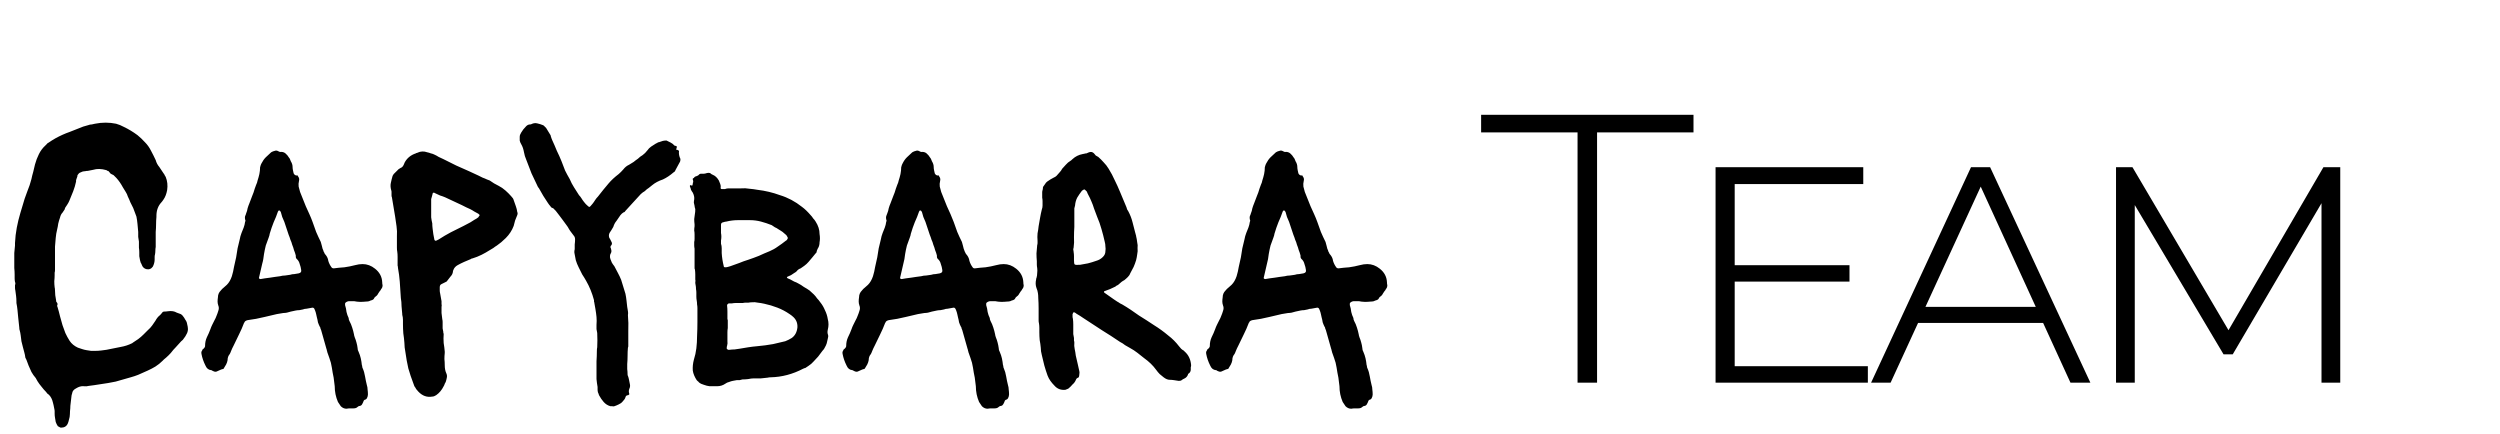 <svg width="98" height="17" viewBox="0 0 98 17" fill="none" xmlns="http://www.w3.org/2000/svg">
<path d="M2.394 16.764C2.366 16.764 2.343 16.755 2.324 16.736C2.305 16.727 2.287 16.717 2.268 16.708C2.231 16.652 2.203 16.596 2.184 16.54C2.175 16.484 2.165 16.428 2.156 16.372C2.147 16.325 2.142 16.274 2.142 16.218C2.142 16.19 2.142 16.157 2.142 16.12C2.142 16.092 2.137 16.059 2.128 16.022C2.119 15.975 2.109 15.929 2.1 15.882C2.091 15.845 2.081 15.807 2.072 15.77C2.044 15.649 1.993 15.551 1.918 15.476C1.871 15.448 1.834 15.411 1.806 15.364C1.741 15.299 1.68 15.229 1.624 15.154C1.568 15.089 1.517 15.019 1.47 14.944L1.4 14.818C1.335 14.743 1.279 14.664 1.232 14.58C1.195 14.496 1.157 14.412 1.12 14.328L1.036 14.104L0.994 14.02C0.985 13.945 0.971 13.875 0.952 13.81C0.933 13.735 0.915 13.665 0.896 13.6C0.887 13.553 0.877 13.516 0.868 13.488C0.859 13.451 0.849 13.413 0.84 13.376C0.831 13.301 0.821 13.227 0.812 13.152C0.803 13.077 0.789 13.007 0.77 12.942C0.761 12.923 0.756 12.891 0.756 12.844L0.714 12.452C0.705 12.349 0.695 12.251 0.686 12.158C0.677 12.065 0.663 11.971 0.644 11.878V11.822C0.644 11.747 0.639 11.673 0.63 11.598C0.621 11.523 0.611 11.453 0.602 11.388C0.593 11.351 0.588 11.318 0.588 11.29C0.588 11.253 0.588 11.215 0.588 11.178C0.607 11.131 0.607 11.089 0.588 11.052C0.579 11.005 0.574 10.959 0.574 10.912C0.574 10.856 0.574 10.809 0.574 10.772C0.574 10.679 0.569 10.59 0.56 10.506C0.56 10.413 0.56 10.319 0.56 10.226C0.56 10.123 0.56 10.021 0.56 9.918C0.569 9.815 0.579 9.717 0.588 9.624V9.526C0.597 9.321 0.621 9.12 0.658 8.924C0.695 8.728 0.742 8.537 0.798 8.35L0.966 7.79C0.985 7.734 1.003 7.683 1.022 7.636C1.041 7.58 1.059 7.529 1.078 7.482C1.106 7.407 1.134 7.333 1.162 7.258C1.19 7.174 1.213 7.095 1.232 7.02C1.251 6.927 1.274 6.833 1.302 6.74C1.33 6.637 1.353 6.539 1.372 6.446C1.409 6.306 1.461 6.171 1.526 6.04C1.591 5.909 1.675 5.797 1.778 5.704C1.797 5.685 1.815 5.667 1.834 5.648C1.853 5.62 1.876 5.601 1.904 5.592C1.951 5.564 1.993 5.536 2.03 5.508C2.077 5.48 2.123 5.452 2.17 5.424C2.357 5.321 2.543 5.237 2.73 5.172L3.262 4.962C3.318 4.943 3.383 4.925 3.458 4.906C3.505 4.887 3.551 4.878 3.598 4.878C3.645 4.869 3.687 4.859 3.724 4.85C4.004 4.794 4.279 4.794 4.55 4.85C4.653 4.878 4.755 4.92 4.858 4.976C5.035 5.06 5.213 5.167 5.39 5.298C5.493 5.382 5.591 5.475 5.684 5.578C5.777 5.671 5.857 5.783 5.922 5.914C5.987 6.035 6.048 6.157 6.104 6.278C6.132 6.381 6.179 6.469 6.244 6.544L6.412 6.796C6.431 6.815 6.445 6.838 6.454 6.866C6.473 6.894 6.487 6.917 6.496 6.936C6.561 7.095 6.58 7.267 6.552 7.454C6.524 7.603 6.477 7.725 6.412 7.818C6.375 7.874 6.347 7.911 6.328 7.93C6.197 8.07 6.132 8.247 6.132 8.462V8.504C6.123 8.597 6.118 8.695 6.118 8.798C6.118 8.891 6.113 8.989 6.104 9.092V9.68C6.095 9.727 6.09 9.778 6.09 9.834C6.09 9.881 6.085 9.927 6.076 9.974C6.067 10.002 6.062 10.035 6.062 10.072C6.062 10.1 6.062 10.133 6.062 10.17C6.062 10.263 6.039 10.357 5.992 10.45C5.927 10.543 5.838 10.576 5.726 10.548C5.642 10.52 5.586 10.464 5.558 10.38C5.549 10.352 5.535 10.324 5.516 10.296C5.507 10.268 5.497 10.235 5.488 10.198C5.479 10.151 5.469 10.1 5.46 10.044C5.46 9.988 5.46 9.937 5.46 9.89C5.46 9.825 5.455 9.764 5.446 9.708C5.446 9.643 5.446 9.577 5.446 9.512V9.47C5.437 9.405 5.427 9.344 5.418 9.288C5.418 9.223 5.418 9.157 5.418 9.092C5.409 8.989 5.399 8.887 5.39 8.784C5.381 8.681 5.367 8.583 5.348 8.49L5.222 8.154C5.185 8.079 5.147 8.005 5.11 7.93C5.082 7.855 5.049 7.781 5.012 7.706C4.993 7.641 4.965 7.58 4.928 7.524C4.891 7.468 4.853 7.407 4.816 7.342C4.741 7.202 4.657 7.081 4.564 6.978C4.545 6.959 4.527 6.941 4.508 6.922C4.489 6.903 4.471 6.885 4.452 6.866C4.415 6.847 4.377 6.829 4.34 6.81C4.312 6.782 4.284 6.749 4.256 6.712C4.247 6.703 4.233 6.698 4.214 6.698C4.205 6.689 4.191 6.679 4.172 6.67C3.976 6.614 3.803 6.609 3.654 6.656L3.444 6.698C3.407 6.698 3.369 6.703 3.332 6.712C3.304 6.712 3.271 6.717 3.234 6.726L3.136 6.768C3.108 6.777 3.075 6.81 3.038 6.866C3.038 6.903 3.029 6.941 3.01 6.978C3.001 7.006 2.991 7.034 2.982 7.062C2.982 7.081 2.982 7.099 2.982 7.118C2.954 7.249 2.917 7.375 2.87 7.496C2.823 7.617 2.772 7.743 2.716 7.874C2.697 7.921 2.669 7.972 2.632 8.028C2.613 8.056 2.595 8.084 2.576 8.112C2.557 8.131 2.543 8.163 2.534 8.21L2.45 8.336C2.403 8.383 2.371 8.448 2.352 8.532C2.324 8.607 2.301 8.686 2.282 8.77C2.273 8.845 2.259 8.919 2.24 8.994C2.212 9.106 2.193 9.218 2.184 9.33C2.175 9.442 2.165 9.554 2.156 9.666V10.59C2.156 10.627 2.151 10.66 2.142 10.688C2.142 10.716 2.142 10.749 2.142 10.786C2.142 10.861 2.137 10.94 2.128 11.024C2.128 11.108 2.133 11.187 2.142 11.262C2.151 11.29 2.156 11.332 2.156 11.388C2.156 11.509 2.17 11.635 2.198 11.766C2.198 11.803 2.203 11.827 2.212 11.836C2.259 11.883 2.268 11.929 2.24 11.976C2.24 12.004 2.245 12.023 2.254 12.032C2.291 12.153 2.324 12.275 2.352 12.396C2.38 12.508 2.413 12.625 2.45 12.746C2.487 12.849 2.525 12.951 2.562 13.054C2.609 13.157 2.665 13.259 2.73 13.362C2.805 13.474 2.912 13.563 3.052 13.628C3.108 13.647 3.164 13.665 3.22 13.684C3.276 13.703 3.332 13.717 3.388 13.726C3.453 13.735 3.514 13.745 3.57 13.754C3.626 13.754 3.682 13.754 3.738 13.754C3.813 13.754 3.887 13.749 3.962 13.74C4.037 13.731 4.107 13.721 4.172 13.712C4.275 13.693 4.368 13.675 4.452 13.656C4.545 13.637 4.639 13.619 4.732 13.6C4.891 13.572 5.035 13.525 5.166 13.46C5.175 13.46 5.189 13.451 5.208 13.432C5.283 13.385 5.353 13.339 5.418 13.292C5.493 13.236 5.563 13.175 5.628 13.11C5.684 13.054 5.74 12.998 5.796 12.942C5.861 12.886 5.917 12.825 5.964 12.76L6.09 12.578C6.146 12.475 6.207 12.401 6.272 12.354C6.309 12.317 6.337 12.284 6.356 12.256C6.375 12.228 6.398 12.214 6.426 12.214C6.482 12.214 6.538 12.209 6.594 12.2C6.65 12.191 6.711 12.191 6.776 12.2C6.832 12.209 6.883 12.228 6.93 12.256C6.986 12.275 7.037 12.293 7.084 12.312C7.103 12.321 7.126 12.34 7.154 12.368C7.201 12.424 7.238 12.48 7.266 12.536C7.303 12.583 7.327 12.639 7.336 12.704C7.355 12.779 7.364 12.83 7.364 12.858C7.373 12.914 7.364 12.979 7.336 13.054C7.299 13.138 7.243 13.227 7.168 13.32C7.121 13.357 7.075 13.404 7.028 13.46C6.981 13.516 6.935 13.567 6.888 13.614C6.823 13.679 6.762 13.749 6.706 13.824C6.65 13.889 6.585 13.955 6.51 14.02C6.482 14.039 6.454 14.062 6.426 14.09C6.407 14.109 6.389 14.127 6.37 14.146C6.286 14.23 6.193 14.305 6.09 14.37C5.997 14.426 5.899 14.477 5.796 14.524L5.418 14.692C5.325 14.729 5.227 14.762 5.124 14.79C5.031 14.818 4.933 14.846 4.83 14.874C4.737 14.902 4.639 14.93 4.536 14.958C4.443 14.977 4.345 14.995 4.242 15.014L3.696 15.098C3.631 15.107 3.561 15.117 3.486 15.126C3.421 15.145 3.351 15.149 3.276 15.14C3.183 15.131 3.085 15.159 2.982 15.224C2.889 15.271 2.837 15.336 2.828 15.42C2.809 15.476 2.8 15.518 2.8 15.546L2.758 15.91C2.758 15.975 2.753 16.045 2.744 16.12C2.744 16.195 2.739 16.269 2.73 16.344C2.721 16.381 2.711 16.419 2.702 16.456C2.693 16.503 2.679 16.549 2.66 16.596C2.613 16.708 2.525 16.764 2.394 16.764ZM13.583 16.022C13.499 16.022 13.424 15.989 13.359 15.924C13.34 15.896 13.322 15.868 13.303 15.84C13.284 15.812 13.266 15.784 13.247 15.756C13.163 15.56 13.121 15.355 13.121 15.14L13.079 14.804C13.051 14.673 13.028 14.543 13.009 14.412C12.99 14.281 12.958 14.155 12.911 14.034L12.827 13.796C12.827 13.777 12.822 13.759 12.813 13.74C12.813 13.721 12.808 13.703 12.799 13.684L12.589 12.942C12.58 12.923 12.57 12.9 12.561 12.872C12.561 12.844 12.552 12.821 12.533 12.802C12.505 12.746 12.482 12.69 12.463 12.634C12.454 12.569 12.44 12.503 12.421 12.438C12.412 12.391 12.402 12.349 12.393 12.312C12.384 12.265 12.37 12.219 12.351 12.172C12.332 12.116 12.314 12.083 12.295 12.074C12.276 12.055 12.234 12.055 12.169 12.074C12.122 12.083 12.071 12.093 12.015 12.102C11.968 12.102 11.922 12.111 11.875 12.13C11.838 12.139 11.791 12.149 11.735 12.158C11.688 12.158 11.642 12.163 11.595 12.172L11.399 12.214C11.352 12.223 11.301 12.237 11.245 12.256C11.198 12.265 11.152 12.27 11.105 12.27L10.853 12.312C10.778 12.331 10.699 12.349 10.615 12.368C10.531 12.387 10.452 12.405 10.377 12.424C10.153 12.48 9.929 12.522 9.705 12.55C9.63 12.569 9.588 12.601 9.579 12.648C9.57 12.648 9.565 12.653 9.565 12.662C9.509 12.811 9.444 12.961 9.369 13.11C9.304 13.25 9.234 13.395 9.159 13.544C9.14 13.581 9.122 13.619 9.103 13.656C9.094 13.684 9.08 13.717 9.061 13.754C9.052 13.773 9.042 13.796 9.033 13.824C9.024 13.843 9.014 13.861 9.005 13.88C8.949 13.945 8.921 14.025 8.921 14.118C8.912 14.174 8.893 14.23 8.865 14.286C8.837 14.333 8.809 14.379 8.781 14.426C8.772 14.454 8.753 14.468 8.725 14.468C8.688 14.477 8.65 14.491 8.613 14.51C8.576 14.529 8.534 14.547 8.487 14.566C8.459 14.575 8.431 14.575 8.403 14.566C8.384 14.557 8.361 14.547 8.333 14.538C8.314 14.519 8.296 14.51 8.277 14.51C8.174 14.501 8.1 14.44 8.053 14.328C7.978 14.179 7.927 14.029 7.899 13.88C7.89 13.843 7.89 13.81 7.899 13.782C7.918 13.754 7.932 13.726 7.941 13.698C7.997 13.661 8.03 13.619 8.039 13.572V13.558C8.039 13.437 8.062 13.325 8.109 13.222C8.165 13.11 8.212 13.003 8.249 12.9C8.268 12.844 8.291 12.788 8.319 12.732C8.347 12.676 8.375 12.62 8.403 12.564C8.44 12.499 8.468 12.438 8.487 12.382C8.515 12.317 8.538 12.251 8.557 12.186C8.585 12.111 8.585 12.041 8.557 11.976C8.538 11.92 8.529 11.869 8.529 11.822C8.529 11.766 8.534 11.71 8.543 11.654C8.543 11.551 8.58 11.463 8.655 11.388C8.692 11.341 8.73 11.304 8.767 11.276C8.814 11.239 8.856 11.201 8.893 11.164C8.977 11.08 9.042 10.968 9.089 10.828C9.126 10.707 9.154 10.585 9.173 10.464C9.201 10.333 9.229 10.207 9.257 10.086C9.276 9.965 9.294 9.848 9.313 9.736C9.341 9.615 9.369 9.498 9.397 9.386C9.406 9.339 9.416 9.297 9.425 9.26C9.444 9.213 9.458 9.171 9.467 9.134C9.495 9.059 9.523 8.989 9.551 8.924C9.579 8.849 9.598 8.775 9.607 8.7C9.626 8.663 9.626 8.63 9.607 8.602C9.598 8.555 9.598 8.513 9.607 8.476C9.626 8.439 9.64 8.401 9.649 8.364C9.677 8.299 9.696 8.233 9.705 8.168C9.724 8.103 9.747 8.037 9.775 7.972C9.822 7.851 9.859 7.753 9.887 7.678C9.924 7.594 9.957 7.501 9.985 7.398C10.004 7.342 10.022 7.291 10.041 7.244C10.069 7.188 10.088 7.132 10.097 7.076C10.125 6.992 10.148 6.908 10.167 6.824C10.186 6.731 10.195 6.642 10.195 6.558C10.214 6.483 10.232 6.432 10.251 6.404C10.298 6.311 10.354 6.231 10.419 6.166C10.494 6.101 10.564 6.035 10.629 5.97C10.676 5.942 10.722 5.923 10.769 5.914C10.816 5.895 10.862 5.9 10.909 5.928C10.946 5.947 10.97 5.956 10.979 5.956C11.063 5.947 11.133 5.965 11.189 6.012C11.245 6.059 11.292 6.115 11.329 6.18C11.348 6.199 11.362 6.222 11.371 6.25C11.38 6.278 11.39 6.301 11.399 6.32C11.446 6.395 11.469 6.469 11.469 6.544C11.469 6.581 11.474 6.623 11.483 6.67C11.492 6.707 11.502 6.749 11.511 6.796C11.539 6.852 11.581 6.88 11.637 6.88C11.646 6.871 11.656 6.871 11.665 6.88C11.674 6.889 11.679 6.899 11.679 6.908C11.726 6.964 11.74 7.025 11.721 7.09C11.702 7.165 11.698 7.239 11.707 7.314C11.726 7.379 11.744 7.449 11.763 7.524C11.8 7.617 11.838 7.711 11.875 7.804C11.912 7.897 11.95 7.991 11.987 8.084C12.034 8.187 12.08 8.289 12.127 8.392C12.174 8.495 12.216 8.597 12.253 8.7C12.3 8.831 12.346 8.961 12.393 9.092C12.449 9.223 12.51 9.353 12.575 9.484L12.617 9.638C12.626 9.675 12.636 9.713 12.645 9.75C12.664 9.787 12.678 9.825 12.687 9.862C12.706 9.89 12.72 9.918 12.729 9.946C12.748 9.974 12.766 9.997 12.785 10.016C12.832 10.081 12.86 10.151 12.869 10.226C12.897 10.319 12.939 10.403 12.995 10.478C13.014 10.506 13.042 10.52 13.079 10.52C13.219 10.501 13.359 10.487 13.499 10.478C13.639 10.459 13.779 10.431 13.919 10.394C14.022 10.366 14.12 10.352 14.213 10.352C14.39 10.352 14.554 10.413 14.703 10.534C14.88 10.674 14.974 10.851 14.983 11.066C14.983 11.113 14.988 11.15 14.997 11.178C14.997 11.243 14.978 11.295 14.941 11.332C14.932 11.36 14.913 11.388 14.885 11.416C14.866 11.444 14.848 11.472 14.829 11.5C14.81 11.537 14.792 11.565 14.773 11.584L14.689 11.654C14.68 11.673 14.666 11.696 14.647 11.724C14.628 11.743 14.605 11.757 14.577 11.766C14.54 11.775 14.502 11.789 14.465 11.808C14.428 11.817 14.386 11.822 14.339 11.822C14.171 11.841 14.022 11.836 13.891 11.808H13.667C13.648 11.808 13.62 11.817 13.583 11.836C13.546 11.855 13.527 11.878 13.527 11.906V11.962C13.555 12.046 13.574 12.135 13.583 12.228C13.602 12.312 13.63 12.391 13.667 12.466C13.667 12.503 13.676 12.541 13.695 12.578C13.742 12.662 13.779 12.751 13.807 12.844C13.835 12.928 13.858 13.017 13.877 13.11C13.877 13.129 13.886 13.166 13.905 13.222C13.933 13.287 13.956 13.357 13.975 13.432C13.994 13.497 14.008 13.567 14.017 13.642C14.017 13.698 14.031 13.749 14.059 13.796C14.096 13.88 14.124 13.964 14.143 14.048C14.162 14.132 14.176 14.221 14.185 14.314C14.194 14.323 14.199 14.342 14.199 14.37C14.199 14.389 14.204 14.407 14.213 14.426C14.26 14.529 14.292 14.641 14.311 14.762C14.33 14.874 14.353 14.986 14.381 15.098C14.4 15.154 14.409 15.21 14.409 15.266C14.418 15.331 14.423 15.397 14.423 15.462C14.423 15.509 14.409 15.56 14.381 15.616C14.353 15.644 14.339 15.658 14.339 15.658C14.283 15.667 14.25 15.7 14.241 15.756L14.199 15.84C14.18 15.877 14.152 15.901 14.115 15.91C14.078 15.91 14.045 15.924 14.017 15.952C13.98 15.989 13.928 16.008 13.863 16.008C13.826 16.008 13.779 16.008 13.723 16.008C13.676 16.008 13.63 16.013 13.583 16.022ZM10.209 10.94C10.265 10.931 10.321 10.921 10.377 10.912C10.442 10.903 10.512 10.893 10.587 10.884C10.634 10.875 10.694 10.865 10.769 10.856C10.844 10.847 10.914 10.837 10.979 10.828C11.044 10.809 11.11 10.8 11.175 10.8C11.24 10.791 11.306 10.781 11.371 10.772C11.427 10.753 11.483 10.744 11.539 10.744C11.595 10.735 11.651 10.725 11.707 10.716C11.791 10.697 11.824 10.651 11.805 10.576C11.796 10.501 11.777 10.427 11.749 10.352C11.73 10.268 11.688 10.198 11.623 10.142C11.604 10.123 11.595 10.095 11.595 10.058V10.016C11.576 9.941 11.553 9.871 11.525 9.806C11.506 9.731 11.483 9.661 11.455 9.596C11.436 9.521 11.413 9.456 11.385 9.4C11.366 9.335 11.343 9.269 11.315 9.204L11.147 8.7C11.119 8.635 11.091 8.569 11.063 8.504C11.044 8.439 11.026 8.373 11.007 8.308L10.965 8.252H10.923L10.895 8.294C10.848 8.434 10.792 8.574 10.727 8.714C10.671 8.854 10.62 9.003 10.573 9.162C10.573 9.181 10.568 9.204 10.559 9.232C10.55 9.26 10.54 9.288 10.531 9.316C10.494 9.409 10.456 9.512 10.419 9.624C10.391 9.736 10.368 9.848 10.349 9.96C10.34 10.025 10.33 10.091 10.321 10.156C10.312 10.212 10.298 10.273 10.279 10.338L10.153 10.884C10.144 10.893 10.148 10.907 10.167 10.926C10.186 10.935 10.2 10.94 10.209 10.94ZM16.945 15.546C16.739 15.583 16.557 15.518 16.398 15.35C16.37 15.322 16.343 15.289 16.314 15.252C16.296 15.215 16.273 15.177 16.244 15.14L16.203 15.028C16.128 14.832 16.062 14.636 16.006 14.44C15.96 14.235 15.922 14.029 15.895 13.824C15.867 13.684 15.852 13.553 15.852 13.432C15.843 13.311 15.829 13.189 15.81 13.068C15.801 12.947 15.796 12.825 15.796 12.704C15.796 12.648 15.796 12.592 15.796 12.536C15.796 12.471 15.787 12.405 15.768 12.34V12.312C15.759 12.209 15.75 12.107 15.741 12.004C15.741 11.892 15.731 11.785 15.713 11.682L15.671 11.038C15.661 10.945 15.652 10.856 15.643 10.772C15.633 10.688 15.619 10.599 15.601 10.506C15.601 10.469 15.596 10.436 15.586 10.408C15.586 10.371 15.586 10.333 15.586 10.296C15.586 10.221 15.586 10.147 15.586 10.072C15.586 9.997 15.582 9.927 15.572 9.862C15.563 9.825 15.559 9.773 15.559 9.708V9.26C15.568 9.129 15.563 8.999 15.544 8.868C15.526 8.737 15.507 8.611 15.489 8.49L15.363 7.734C15.353 7.715 15.348 7.692 15.348 7.664C15.348 7.636 15.348 7.613 15.348 7.594C15.348 7.575 15.348 7.552 15.348 7.524C15.348 7.496 15.344 7.473 15.335 7.454C15.306 7.351 15.302 7.258 15.32 7.174C15.339 7.081 15.363 6.987 15.39 6.894C15.4 6.885 15.414 6.861 15.432 6.824C15.479 6.777 15.521 6.735 15.559 6.698C15.596 6.651 15.643 6.614 15.698 6.586C15.755 6.567 15.796 6.525 15.825 6.46L15.867 6.362C15.96 6.194 16.105 6.077 16.3 6.012C16.31 6.003 16.319 5.998 16.328 5.998C16.347 5.998 16.361 5.993 16.37 5.984C16.492 5.928 16.618 5.923 16.748 5.97C16.795 5.979 16.842 5.993 16.889 6.012C16.935 6.021 16.977 6.035 17.015 6.054C17.08 6.082 17.14 6.115 17.197 6.152C17.253 6.18 17.313 6.208 17.378 6.236C17.547 6.32 17.715 6.404 17.883 6.488C18.05 6.563 18.218 6.637 18.387 6.712L18.75 6.88C18.806 6.908 18.863 6.936 18.919 6.964C18.974 6.983 19.03 7.006 19.087 7.034L19.198 7.076C19.255 7.113 19.311 7.151 19.366 7.188C19.422 7.216 19.483 7.249 19.549 7.286C19.642 7.333 19.73 7.393 19.814 7.468C19.898 7.543 19.973 7.617 20.038 7.692C20.095 7.748 20.127 7.799 20.137 7.846C20.165 7.921 20.192 8 20.221 8.084C20.248 8.159 20.267 8.233 20.276 8.308C20.295 8.345 20.295 8.387 20.276 8.434C20.248 8.499 20.221 8.569 20.192 8.644C20.174 8.709 20.155 8.779 20.137 8.854C20.071 9.031 19.968 9.19 19.828 9.33C19.707 9.451 19.59 9.549 19.479 9.624C19.432 9.652 19.385 9.685 19.338 9.722C19.292 9.75 19.245 9.778 19.198 9.806C19.096 9.871 18.988 9.932 18.877 9.988C18.765 10.044 18.648 10.091 18.526 10.128C18.498 10.128 18.475 10.137 18.456 10.156C18.363 10.193 18.274 10.231 18.191 10.268C18.107 10.305 18.023 10.347 17.939 10.394C17.855 10.441 17.799 10.506 17.77 10.59C17.77 10.599 17.766 10.609 17.756 10.618C17.756 10.618 17.756 10.627 17.756 10.646C17.747 10.721 17.715 10.786 17.659 10.842C17.612 10.898 17.565 10.959 17.518 11.024C17.518 11.033 17.514 11.038 17.505 11.038C17.495 11.038 17.486 11.043 17.477 11.052L17.308 11.136C17.262 11.155 17.238 11.197 17.238 11.262C17.238 11.299 17.238 11.341 17.238 11.388C17.238 11.425 17.243 11.463 17.253 11.5L17.308 11.808C17.308 11.845 17.308 11.883 17.308 11.92C17.318 11.948 17.318 11.985 17.308 12.032C17.308 12.107 17.308 12.186 17.308 12.27C17.318 12.354 17.327 12.433 17.337 12.508C17.346 12.545 17.351 12.583 17.351 12.62C17.351 12.648 17.351 12.681 17.351 12.718C17.351 12.765 17.351 12.816 17.351 12.872C17.36 12.919 17.369 12.965 17.378 13.012C17.378 13.021 17.378 13.035 17.378 13.054C17.388 13.063 17.392 13.077 17.392 13.096C17.383 13.208 17.383 13.325 17.392 13.446C17.411 13.558 17.425 13.67 17.434 13.782V13.838C17.425 13.913 17.421 13.992 17.421 14.076C17.43 14.151 17.434 14.23 17.434 14.314C17.434 14.435 17.453 14.538 17.491 14.622C17.518 14.678 17.528 14.734 17.518 14.79C17.509 14.846 17.495 14.902 17.477 14.958C17.467 14.986 17.453 15.014 17.434 15.042C17.425 15.079 17.411 15.112 17.392 15.14C17.318 15.289 17.22 15.406 17.099 15.49C17.043 15.527 16.991 15.546 16.945 15.546ZM17.113 9.428L17.197 9.386C17.355 9.283 17.514 9.19 17.672 9.106C17.84 9.022 18.009 8.938 18.177 8.854L18.442 8.714C18.498 8.677 18.55 8.644 18.596 8.616C18.652 8.588 18.704 8.555 18.75 8.518C18.76 8.509 18.774 8.485 18.793 8.448C18.802 8.448 18.806 8.443 18.806 8.434C18.806 8.425 18.802 8.42 18.793 8.42C18.765 8.392 18.75 8.378 18.75 8.378C18.704 8.35 18.652 8.322 18.596 8.294C18.541 8.257 18.485 8.224 18.428 8.196C18.382 8.177 18.331 8.154 18.274 8.126C18.218 8.098 18.163 8.07 18.107 8.042C17.883 7.939 17.663 7.837 17.448 7.734C17.383 7.706 17.318 7.683 17.253 7.664C17.197 7.636 17.136 7.608 17.07 7.58C17.07 7.58 17.052 7.571 17.015 7.552C16.977 7.552 16.959 7.566 16.959 7.594C16.949 7.631 16.94 7.669 16.93 7.706C16.921 7.734 16.912 7.767 16.902 7.804V8.266C16.902 8.35 16.902 8.434 16.902 8.518C16.912 8.602 16.926 8.681 16.945 8.756C16.945 8.821 16.949 8.891 16.959 8.966C16.968 9.031 16.977 9.101 16.986 9.176L17.029 9.4C17.047 9.437 17.075 9.447 17.113 9.428ZM24.083 15.924C24.055 15.933 24.027 15.933 23.999 15.924C23.971 15.924 23.947 15.924 23.929 15.924C23.826 15.896 23.737 15.84 23.663 15.756C23.597 15.681 23.537 15.593 23.481 15.49C23.471 15.453 23.457 15.415 23.439 15.378C23.429 15.341 23.425 15.303 23.425 15.266V15.168C23.406 15.065 23.392 14.963 23.383 14.86C23.383 14.757 23.383 14.655 23.383 14.552C23.383 14.421 23.383 14.291 23.383 14.16C23.392 14.029 23.397 13.899 23.397 13.768C23.397 13.703 23.401 13.651 23.411 13.614C23.42 13.437 23.42 13.25 23.411 13.054C23.401 13.007 23.392 12.956 23.383 12.9C23.383 12.844 23.383 12.788 23.383 12.732C23.392 12.629 23.392 12.527 23.383 12.424C23.373 12.321 23.359 12.219 23.341 12.116L23.299 11.878C23.299 11.859 23.294 11.841 23.285 11.822C23.285 11.794 23.285 11.775 23.285 11.766C23.21 11.486 23.107 11.234 22.977 11.01C22.93 10.926 22.879 10.842 22.823 10.758C22.776 10.665 22.729 10.571 22.683 10.478C22.636 10.385 22.599 10.291 22.571 10.198C22.552 10.095 22.533 9.997 22.515 9.904C22.515 9.885 22.515 9.862 22.515 9.834C22.524 9.806 22.529 9.778 22.529 9.75C22.529 9.694 22.529 9.638 22.529 9.582C22.538 9.517 22.543 9.451 22.543 9.386C22.543 9.321 22.524 9.269 22.487 9.232L22.403 9.12C22.365 9.073 22.333 9.027 22.305 8.98C22.277 8.924 22.244 8.873 22.207 8.826L22.053 8.616C22.015 8.56 21.973 8.504 21.927 8.448C21.88 8.392 21.833 8.331 21.787 8.266C21.768 8.247 21.749 8.229 21.731 8.21C21.712 8.182 21.689 8.163 21.661 8.154C21.623 8.145 21.595 8.121 21.577 8.084C21.549 8.056 21.516 8.014 21.479 7.958C21.423 7.865 21.362 7.771 21.297 7.678C21.241 7.575 21.185 7.477 21.129 7.384L21.087 7.328C21.003 7.151 20.919 6.973 20.835 6.796C20.76 6.609 20.69 6.427 20.625 6.25C20.587 6.166 20.559 6.073 20.541 5.97C20.531 5.914 20.517 5.858 20.499 5.802C20.48 5.746 20.457 5.695 20.429 5.648C20.401 5.601 20.382 5.555 20.373 5.508C20.373 5.461 20.373 5.415 20.373 5.368C20.373 5.34 20.377 5.312 20.387 5.284C20.405 5.256 20.419 5.228 20.429 5.2C20.457 5.153 20.485 5.111 20.513 5.074C20.55 5.027 20.587 4.985 20.625 4.948C20.671 4.901 20.723 4.878 20.779 4.878C20.807 4.878 20.825 4.873 20.835 4.864C20.909 4.827 20.984 4.817 21.059 4.836C21.143 4.855 21.217 4.878 21.283 4.906C21.311 4.915 21.334 4.934 21.353 4.962C21.371 4.981 21.39 4.999 21.409 5.018L21.563 5.27C21.581 5.289 21.591 5.312 21.591 5.34C21.6 5.368 21.609 5.396 21.619 5.424C21.628 5.443 21.637 5.466 21.647 5.494C21.712 5.634 21.773 5.774 21.829 5.914C21.894 6.045 21.955 6.18 22.011 6.32C22.057 6.441 22.104 6.563 22.151 6.684C22.207 6.796 22.267 6.908 22.333 7.02C22.379 7.132 22.435 7.239 22.501 7.342C22.566 7.445 22.631 7.547 22.697 7.65C22.734 7.687 22.767 7.729 22.795 7.776C22.823 7.823 22.855 7.869 22.893 7.916L22.963 8C23.037 8.075 23.084 8.112 23.103 8.112C23.121 8.112 23.163 8.07 23.229 7.986C23.266 7.939 23.299 7.893 23.327 7.846C23.364 7.79 23.401 7.743 23.439 7.706C23.513 7.613 23.583 7.524 23.649 7.44C23.723 7.356 23.793 7.272 23.859 7.188C23.961 7.067 24.092 6.945 24.251 6.824C24.316 6.768 24.377 6.707 24.433 6.642C24.498 6.558 24.573 6.497 24.657 6.46C24.722 6.423 24.783 6.385 24.839 6.348C24.895 6.301 24.951 6.259 25.007 6.222C25.063 6.166 25.123 6.119 25.189 6.082C25.226 6.054 25.259 6.026 25.287 5.998C25.324 5.961 25.357 5.923 25.385 5.886C25.403 5.858 25.422 5.835 25.441 5.816C25.469 5.788 25.497 5.765 25.525 5.746L25.721 5.62C25.739 5.611 25.753 5.606 25.763 5.606C25.772 5.597 25.781 5.587 25.791 5.578C25.809 5.578 25.823 5.578 25.833 5.578C25.842 5.569 25.851 5.564 25.861 5.564C25.907 5.545 25.949 5.531 25.987 5.522C26.033 5.513 26.08 5.508 26.127 5.508C26.183 5.536 26.239 5.564 26.295 5.592C26.351 5.62 26.397 5.657 26.435 5.704C26.453 5.713 26.467 5.718 26.477 5.718C26.495 5.718 26.509 5.723 26.519 5.732C26.528 5.741 26.533 5.751 26.533 5.76C26.533 5.769 26.528 5.788 26.519 5.816C26.509 5.835 26.505 5.849 26.505 5.858C26.505 5.867 26.514 5.872 26.533 5.872C26.551 5.872 26.565 5.877 26.575 5.886C26.584 5.895 26.593 5.9 26.603 5.9C26.612 5.9 26.617 5.909 26.617 5.928C26.607 6.003 26.617 6.082 26.645 6.166C26.663 6.194 26.673 6.222 26.673 6.25C26.673 6.278 26.668 6.306 26.659 6.334L26.477 6.67C26.467 6.707 26.444 6.735 26.407 6.754C26.267 6.875 26.127 6.969 25.987 7.034C25.819 7.09 25.679 7.165 25.567 7.258C25.52 7.295 25.473 7.333 25.427 7.37C25.38 7.398 25.333 7.435 25.287 7.482C25.268 7.501 25.24 7.519 25.203 7.538L25.119 7.608C25.016 7.72 24.913 7.832 24.811 7.944C24.717 8.047 24.619 8.154 24.517 8.266C24.498 8.303 24.475 8.322 24.447 8.322C24.4 8.35 24.358 8.387 24.321 8.434C24.274 8.509 24.223 8.583 24.167 8.658C24.111 8.723 24.069 8.803 24.041 8.896L23.957 9.036C23.947 9.045 23.938 9.059 23.929 9.078C23.919 9.087 23.91 9.101 23.901 9.12C23.863 9.185 23.859 9.255 23.887 9.33C23.905 9.349 23.919 9.372 23.929 9.4C23.947 9.428 23.961 9.456 23.971 9.484C23.999 9.531 23.994 9.577 23.957 9.624C23.938 9.633 23.929 9.657 23.929 9.694C23.947 9.731 23.957 9.759 23.957 9.778C23.975 9.834 23.971 9.885 23.943 9.932C23.924 9.969 23.915 9.993 23.915 10.002C23.905 10.058 23.91 10.109 23.929 10.156C23.947 10.193 23.966 10.24 23.985 10.296C24.013 10.343 24.045 10.389 24.083 10.436C24.129 10.529 24.176 10.618 24.223 10.702C24.269 10.786 24.311 10.875 24.349 10.968L24.517 11.514C24.535 11.598 24.549 11.687 24.559 11.78C24.568 11.864 24.577 11.948 24.587 12.032C24.596 12.088 24.605 12.144 24.615 12.2C24.624 12.247 24.624 12.298 24.615 12.354C24.633 12.559 24.638 12.765 24.629 12.97C24.629 13.166 24.629 13.367 24.629 13.572C24.629 13.591 24.624 13.609 24.615 13.628C24.605 13.731 24.601 13.838 24.601 13.95C24.601 14.062 24.596 14.169 24.587 14.272C24.587 14.337 24.587 14.403 24.587 14.468C24.596 14.533 24.601 14.603 24.601 14.678C24.601 14.706 24.605 14.725 24.615 14.734C24.633 14.781 24.647 14.832 24.657 14.888C24.666 14.935 24.675 14.981 24.685 15.028C24.694 15.065 24.699 15.098 24.699 15.126C24.699 15.163 24.689 15.201 24.671 15.238C24.643 15.303 24.643 15.373 24.671 15.448C24.671 15.457 24.657 15.471 24.629 15.49C24.61 15.49 24.591 15.495 24.573 15.504C24.563 15.504 24.549 15.513 24.531 15.532C24.531 15.551 24.526 15.565 24.517 15.574C24.507 15.621 24.47 15.677 24.405 15.742C24.367 15.789 24.316 15.826 24.251 15.854C24.195 15.882 24.139 15.905 24.083 15.924ZM27.815 15.14C27.741 15.131 27.666 15.112 27.591 15.084C27.517 15.065 27.451 15.033 27.395 14.986C27.386 14.967 27.372 14.953 27.353 14.944C27.334 14.925 27.32 14.911 27.311 14.902C27.274 14.846 27.241 14.785 27.213 14.72C27.185 14.655 27.166 14.589 27.157 14.524C27.148 14.384 27.162 14.244 27.199 14.104C27.246 13.955 27.279 13.805 27.297 13.656C27.316 13.497 27.325 13.339 27.325 13.18C27.334 12.993 27.339 12.807 27.339 12.62C27.339 12.433 27.339 12.251 27.339 12.074C27.339 12.027 27.334 11.981 27.325 11.934C27.325 11.878 27.32 11.827 27.311 11.78C27.302 11.733 27.297 11.682 27.297 11.626C27.297 11.57 27.297 11.519 27.297 11.472C27.297 11.425 27.293 11.379 27.283 11.332C27.283 11.276 27.279 11.225 27.269 11.178C27.26 11.141 27.255 11.103 27.255 11.066C27.265 11.029 27.265 10.991 27.255 10.954C27.255 10.889 27.255 10.823 27.255 10.758C27.255 10.693 27.25 10.627 27.241 10.562C27.232 10.553 27.227 10.534 27.227 10.506V9.75C27.218 9.703 27.213 9.661 27.213 9.624C27.213 9.577 27.213 9.531 27.213 9.484C27.223 9.456 27.227 9.414 27.227 9.358V9.19C27.227 9.134 27.223 9.083 27.213 9.036C27.213 8.98 27.218 8.924 27.227 8.868V8.798C27.218 8.723 27.213 8.653 27.213 8.588C27.223 8.513 27.232 8.443 27.241 8.378C27.25 8.341 27.255 8.28 27.255 8.196C27.236 8.14 27.227 8.098 27.227 8.07C27.218 8.023 27.209 7.981 27.199 7.944C27.199 7.897 27.204 7.855 27.213 7.818C27.223 7.734 27.204 7.645 27.157 7.552C27.129 7.515 27.106 7.477 27.087 7.44C27.078 7.393 27.064 7.351 27.045 7.314V7.272C27.064 7.253 27.082 7.253 27.101 7.272C27.129 7.281 27.143 7.277 27.143 7.258C27.152 7.239 27.157 7.221 27.157 7.202C27.157 7.174 27.162 7.155 27.171 7.146C27.18 7.118 27.176 7.081 27.157 7.034C27.148 7.006 27.162 6.987 27.199 6.978C27.218 6.941 27.25 6.917 27.297 6.908C27.344 6.889 27.372 6.875 27.381 6.866C27.409 6.829 27.442 6.81 27.479 6.81C27.517 6.81 27.554 6.81 27.591 6.81C27.619 6.81 27.661 6.801 27.717 6.782C27.755 6.773 27.792 6.773 27.829 6.782C27.848 6.791 27.866 6.805 27.885 6.824C27.904 6.833 27.922 6.843 27.941 6.852C28.035 6.889 28.114 6.964 28.179 7.076C28.198 7.123 28.216 7.169 28.235 7.216C28.254 7.263 28.259 7.314 28.249 7.37C28.249 7.398 28.268 7.412 28.305 7.412H28.417C28.464 7.393 28.511 7.384 28.557 7.384C28.613 7.384 28.66 7.384 28.697 7.384H29.061C29.164 7.375 29.267 7.379 29.369 7.398C29.481 7.407 29.588 7.421 29.691 7.44C29.999 7.477 30.293 7.547 30.573 7.65C30.881 7.743 31.171 7.897 31.441 8.112C31.544 8.187 31.656 8.294 31.777 8.434C31.814 8.471 31.847 8.513 31.875 8.56C31.913 8.597 31.945 8.639 31.973 8.686C32.076 8.845 32.127 9.008 32.127 9.176C32.146 9.288 32.146 9.395 32.127 9.498C32.127 9.582 32.108 9.657 32.071 9.722C32.071 9.722 32.066 9.727 32.057 9.736C32.057 9.736 32.057 9.741 32.057 9.75C32.038 9.778 32.025 9.811 32.015 9.848C32.015 9.885 32.001 9.913 31.973 9.932L31.847 10.086C31.8 10.142 31.749 10.203 31.693 10.268C31.646 10.324 31.59 10.375 31.525 10.422L31.385 10.52C31.357 10.529 31.329 10.543 31.301 10.562C31.273 10.581 31.25 10.604 31.231 10.632C31.203 10.66 31.171 10.683 31.133 10.702C31.096 10.73 31.054 10.758 31.007 10.786C30.97 10.805 30.928 10.823 30.881 10.842C30.834 10.861 30.834 10.884 30.881 10.912L30.979 10.954C31.026 10.982 31.077 11.01 31.133 11.038C31.189 11.057 31.241 11.08 31.287 11.108C31.362 11.145 31.436 11.192 31.511 11.248C31.595 11.295 31.67 11.341 31.735 11.388L31.903 11.542C31.95 11.589 31.992 11.64 32.029 11.696C32.076 11.743 32.118 11.794 32.155 11.85C32.23 11.943 32.291 12.046 32.337 12.158C32.393 12.27 32.431 12.387 32.449 12.508C32.468 12.573 32.477 12.643 32.477 12.718C32.477 12.783 32.468 12.853 32.449 12.928C32.431 13.003 32.435 13.073 32.463 13.138C32.472 13.166 32.468 13.213 32.449 13.278L32.407 13.46C32.389 13.516 32.365 13.567 32.337 13.614C32.319 13.661 32.286 13.707 32.239 13.754L32.071 13.978C32.015 14.043 31.954 14.109 31.889 14.174C31.833 14.239 31.768 14.295 31.693 14.342L31.567 14.426C31.549 14.426 31.52 14.435 31.483 14.454C31.073 14.669 30.648 14.781 30.209 14.79C30.163 14.79 30.125 14.795 30.097 14.804C30.013 14.813 29.924 14.823 29.831 14.832C29.747 14.832 29.659 14.832 29.565 14.832C29.491 14.832 29.411 14.841 29.327 14.86C29.253 14.869 29.178 14.874 29.103 14.874C29.066 14.883 29.029 14.893 28.991 14.902C28.954 14.902 28.916 14.902 28.879 14.902C28.832 14.911 28.781 14.921 28.725 14.93C28.678 14.939 28.632 14.953 28.585 14.972C28.557 14.981 28.529 14.991 28.501 15C28.483 15.009 28.459 15.023 28.431 15.042C28.338 15.107 28.23 15.14 28.109 15.14H27.815ZM28.431 10.478C28.468 10.478 28.501 10.473 28.529 10.464C28.567 10.455 28.599 10.445 28.627 10.436C28.748 10.389 28.865 10.347 28.977 10.31C29.089 10.263 29.206 10.221 29.327 10.184C29.467 10.137 29.607 10.086 29.747 10.03C29.887 9.965 30.027 9.904 30.167 9.848C30.279 9.801 30.387 9.741 30.489 9.666C30.601 9.591 30.704 9.517 30.797 9.442C30.816 9.433 30.83 9.423 30.839 9.414C30.849 9.395 30.858 9.381 30.867 9.372C30.886 9.344 30.886 9.316 30.867 9.288L30.825 9.218C30.788 9.19 30.755 9.162 30.727 9.134C30.699 9.106 30.662 9.078 30.615 9.05C30.578 9.031 30.541 9.008 30.503 8.98C30.466 8.952 30.424 8.929 30.377 8.91L30.251 8.826C30.111 8.77 29.971 8.723 29.831 8.686C29.691 8.649 29.547 8.63 29.397 8.63H28.921C28.846 8.63 28.772 8.635 28.697 8.644C28.622 8.653 28.548 8.667 28.473 8.686C28.445 8.686 28.403 8.695 28.347 8.714C28.291 8.723 28.263 8.756 28.263 8.812V9.134C28.282 9.227 28.282 9.325 28.263 9.428V9.554C28.282 9.61 28.291 9.671 28.291 9.736C28.291 9.792 28.291 9.853 28.291 9.918C28.3 10.086 28.328 10.263 28.375 10.45C28.375 10.469 28.394 10.478 28.431 10.478ZM28.543 13.712H28.599C28.665 13.703 28.73 13.698 28.795 13.698C28.86 13.689 28.926 13.679 28.991 13.67C29.103 13.651 29.215 13.633 29.327 13.614C29.448 13.595 29.565 13.581 29.677 13.572C29.892 13.553 30.102 13.525 30.307 13.488C30.391 13.469 30.471 13.451 30.545 13.432C30.629 13.413 30.709 13.395 30.783 13.376C30.83 13.357 30.872 13.339 30.909 13.32C30.956 13.292 30.998 13.269 31.035 13.25C31.166 13.157 31.241 13.017 31.259 12.83C31.268 12.653 31.203 12.508 31.063 12.396C31.044 12.377 31.007 12.349 30.951 12.312C30.802 12.209 30.643 12.125 30.475 12.06C30.307 11.995 30.134 11.943 29.957 11.906C29.873 11.887 29.789 11.873 29.705 11.864C29.631 11.845 29.551 11.841 29.467 11.85C29.43 11.85 29.388 11.855 29.341 11.864C29.304 11.864 29.267 11.864 29.229 11.864C29.192 11.864 29.154 11.869 29.117 11.878C29.08 11.878 29.038 11.878 28.991 11.878C28.945 11.878 28.893 11.878 28.837 11.878C28.791 11.878 28.744 11.883 28.697 11.892H28.571C28.524 11.911 28.501 11.939 28.501 11.976C28.511 12.051 28.515 12.13 28.515 12.214C28.515 12.298 28.515 12.377 28.515 12.452C28.515 12.471 28.515 12.489 28.515 12.508C28.524 12.527 28.529 12.545 28.529 12.564V12.858C28.52 12.914 28.515 12.97 28.515 13.026C28.515 13.082 28.515 13.133 28.515 13.18C28.515 13.245 28.515 13.311 28.515 13.376C28.524 13.432 28.52 13.493 28.501 13.558C28.492 13.577 28.487 13.609 28.487 13.656C28.487 13.675 28.506 13.693 28.543 13.712ZM38.715 16.022C38.631 16.022 38.556 15.989 38.491 15.924C38.472 15.896 38.453 15.868 38.435 15.84C38.416 15.812 38.397 15.784 38.379 15.756C38.295 15.56 38.253 15.355 38.253 15.14L38.211 14.804C38.183 14.673 38.159 14.543 38.141 14.412C38.122 14.281 38.089 14.155 38.043 14.034L37.959 13.796C37.959 13.777 37.954 13.759 37.945 13.74C37.945 13.721 37.94 13.703 37.931 13.684L37.721 12.942C37.711 12.923 37.702 12.9 37.693 12.872C37.693 12.844 37.683 12.821 37.665 12.802C37.637 12.746 37.613 12.69 37.595 12.634C37.585 12.569 37.571 12.503 37.553 12.438C37.543 12.391 37.534 12.349 37.525 12.312C37.515 12.265 37.501 12.219 37.483 12.172C37.464 12.116 37.445 12.083 37.427 12.074C37.408 12.055 37.366 12.055 37.301 12.074C37.254 12.083 37.203 12.093 37.147 12.102C37.1 12.102 37.053 12.111 37.007 12.13C36.969 12.139 36.923 12.149 36.867 12.158C36.82 12.158 36.773 12.163 36.727 12.172L36.531 12.214C36.484 12.223 36.433 12.237 36.377 12.256C36.33 12.265 36.283 12.27 36.237 12.27L35.985 12.312C35.91 12.331 35.831 12.349 35.747 12.368C35.663 12.387 35.583 12.405 35.509 12.424C35.285 12.48 35.061 12.522 34.837 12.55C34.762 12.569 34.72 12.601 34.711 12.648C34.701 12.648 34.697 12.653 34.697 12.662C34.641 12.811 34.575 12.961 34.501 13.11C34.435 13.25 34.365 13.395 34.291 13.544C34.272 13.581 34.253 13.619 34.235 13.656C34.225 13.684 34.211 13.717 34.193 13.754C34.183 13.773 34.174 13.796 34.165 13.824C34.155 13.843 34.146 13.861 34.137 13.88C34.081 13.945 34.053 14.025 34.053 14.118C34.043 14.174 34.025 14.23 33.997 14.286C33.969 14.333 33.941 14.379 33.913 14.426C33.903 14.454 33.885 14.468 33.857 14.468C33.819 14.477 33.782 14.491 33.745 14.51C33.707 14.529 33.665 14.547 33.619 14.566C33.591 14.575 33.563 14.575 33.535 14.566C33.516 14.557 33.493 14.547 33.465 14.538C33.446 14.519 33.427 14.51 33.409 14.51C33.306 14.501 33.231 14.44 33.185 14.328C33.11 14.179 33.059 14.029 33.031 13.88C33.021 13.843 33.021 13.81 33.031 13.782C33.049 13.754 33.063 13.726 33.073 13.698C33.129 13.661 33.161 13.619 33.171 13.572V13.558C33.171 13.437 33.194 13.325 33.241 13.222C33.297 13.11 33.343 13.003 33.381 12.9C33.399 12.844 33.423 12.788 33.451 12.732C33.479 12.676 33.507 12.62 33.535 12.564C33.572 12.499 33.6 12.438 33.619 12.382C33.647 12.317 33.67 12.251 33.689 12.186C33.717 12.111 33.717 12.041 33.689 11.976C33.67 11.92 33.661 11.869 33.661 11.822C33.661 11.766 33.665 11.71 33.675 11.654C33.675 11.551 33.712 11.463 33.787 11.388C33.824 11.341 33.861 11.304 33.899 11.276C33.945 11.239 33.987 11.201 34.025 11.164C34.109 11.08 34.174 10.968 34.221 10.828C34.258 10.707 34.286 10.585 34.305 10.464C34.333 10.333 34.361 10.207 34.389 10.086C34.407 9.965 34.426 9.848 34.445 9.736C34.473 9.615 34.501 9.498 34.529 9.386C34.538 9.339 34.547 9.297 34.557 9.26C34.575 9.213 34.589 9.171 34.599 9.134C34.627 9.059 34.655 8.989 34.683 8.924C34.711 8.849 34.729 8.775 34.739 8.7C34.757 8.663 34.757 8.63 34.739 8.602C34.729 8.555 34.729 8.513 34.739 8.476C34.757 8.439 34.771 8.401 34.781 8.364C34.809 8.299 34.827 8.233 34.837 8.168C34.855 8.103 34.879 8.037 34.907 7.972C34.953 7.851 34.991 7.753 35.019 7.678C35.056 7.594 35.089 7.501 35.117 7.398C35.135 7.342 35.154 7.291 35.173 7.244C35.201 7.188 35.219 7.132 35.229 7.076C35.257 6.992 35.28 6.908 35.299 6.824C35.317 6.731 35.327 6.642 35.327 6.558C35.345 6.483 35.364 6.432 35.383 6.404C35.429 6.311 35.485 6.231 35.551 6.166C35.625 6.101 35.695 6.035 35.761 5.97C35.807 5.942 35.854 5.923 35.901 5.914C35.947 5.895 35.994 5.9 36.041 5.928C36.078 5.947 36.101 5.956 36.111 5.956C36.195 5.947 36.265 5.965 36.321 6.012C36.377 6.059 36.423 6.115 36.461 6.18C36.479 6.199 36.493 6.222 36.503 6.25C36.512 6.278 36.521 6.301 36.531 6.32C36.577 6.395 36.601 6.469 36.601 6.544C36.601 6.581 36.605 6.623 36.615 6.67C36.624 6.707 36.633 6.749 36.643 6.796C36.671 6.852 36.713 6.88 36.769 6.88C36.778 6.871 36.787 6.871 36.797 6.88C36.806 6.889 36.811 6.899 36.811 6.908C36.857 6.964 36.871 7.025 36.853 7.09C36.834 7.165 36.829 7.239 36.839 7.314C36.857 7.379 36.876 7.449 36.895 7.524C36.932 7.617 36.969 7.711 37.007 7.804C37.044 7.897 37.081 7.991 37.119 8.084C37.165 8.187 37.212 8.289 37.259 8.392C37.305 8.495 37.347 8.597 37.385 8.7C37.431 8.831 37.478 8.961 37.525 9.092C37.581 9.223 37.641 9.353 37.707 9.484L37.749 9.638C37.758 9.675 37.767 9.713 37.777 9.75C37.795 9.787 37.809 9.825 37.819 9.862C37.837 9.89 37.851 9.918 37.861 9.946C37.879 9.974 37.898 9.997 37.917 10.016C37.963 10.081 37.991 10.151 38.001 10.226C38.029 10.319 38.071 10.403 38.127 10.478C38.145 10.506 38.173 10.52 38.211 10.52C38.351 10.501 38.491 10.487 38.631 10.478C38.771 10.459 38.911 10.431 39.051 10.394C39.153 10.366 39.251 10.352 39.345 10.352C39.522 10.352 39.685 10.413 39.835 10.534C40.012 10.674 40.105 10.851 40.115 11.066C40.115 11.113 40.119 11.15 40.129 11.178C40.129 11.243 40.11 11.295 40.073 11.332C40.063 11.36 40.045 11.388 40.017 11.416C39.998 11.444 39.979 11.472 39.961 11.5C39.942 11.537 39.923 11.565 39.905 11.584L39.821 11.654C39.811 11.673 39.797 11.696 39.779 11.724C39.76 11.743 39.737 11.757 39.709 11.766C39.671 11.775 39.634 11.789 39.597 11.808C39.559 11.817 39.517 11.822 39.471 11.822C39.303 11.841 39.153 11.836 39.023 11.808H38.799C38.78 11.808 38.752 11.817 38.715 11.836C38.677 11.855 38.659 11.878 38.659 11.906V11.962C38.687 12.046 38.705 12.135 38.715 12.228C38.733 12.312 38.761 12.391 38.799 12.466C38.799 12.503 38.808 12.541 38.827 12.578C38.873 12.662 38.911 12.751 38.939 12.844C38.967 12.928 38.99 13.017 39.009 13.11C39.009 13.129 39.018 13.166 39.037 13.222C39.065 13.287 39.088 13.357 39.107 13.432C39.125 13.497 39.139 13.567 39.149 13.642C39.149 13.698 39.163 13.749 39.191 13.796C39.228 13.88 39.256 13.964 39.275 14.048C39.293 14.132 39.307 14.221 39.317 14.314C39.326 14.323 39.331 14.342 39.331 14.37C39.331 14.389 39.335 14.407 39.345 14.426C39.391 14.529 39.424 14.641 39.443 14.762C39.461 14.874 39.485 14.986 39.513 15.098C39.531 15.154 39.541 15.21 39.541 15.266C39.55 15.331 39.555 15.397 39.555 15.462C39.555 15.509 39.541 15.56 39.513 15.616C39.485 15.644 39.471 15.658 39.471 15.658C39.415 15.667 39.382 15.7 39.373 15.756L39.331 15.84C39.312 15.877 39.284 15.901 39.247 15.91C39.209 15.91 39.177 15.924 39.149 15.952C39.111 15.989 39.06 16.008 38.995 16.008C38.957 16.008 38.911 16.008 38.855 16.008C38.808 16.008 38.761 16.013 38.715 16.022ZM35.341 10.94C35.397 10.931 35.453 10.921 35.509 10.912C35.574 10.903 35.644 10.893 35.719 10.884C35.765 10.875 35.826 10.865 35.901 10.856C35.975 10.847 36.045 10.837 36.111 10.828C36.176 10.809 36.241 10.8 36.307 10.8C36.372 10.791 36.437 10.781 36.503 10.772C36.559 10.753 36.615 10.744 36.671 10.744C36.727 10.735 36.783 10.725 36.839 10.716C36.923 10.697 36.955 10.651 36.937 10.576C36.927 10.501 36.909 10.427 36.881 10.352C36.862 10.268 36.82 10.198 36.755 10.142C36.736 10.123 36.727 10.095 36.727 10.058V10.016C36.708 9.941 36.685 9.871 36.657 9.806C36.638 9.731 36.615 9.661 36.587 9.596C36.568 9.521 36.545 9.456 36.517 9.4C36.498 9.335 36.475 9.269 36.447 9.204L36.279 8.7C36.251 8.635 36.223 8.569 36.195 8.504C36.176 8.439 36.157 8.373 36.139 8.308L36.097 8.252H36.055L36.027 8.294C35.98 8.434 35.924 8.574 35.859 8.714C35.803 8.854 35.751 9.003 35.705 9.162C35.705 9.181 35.7 9.204 35.691 9.232C35.681 9.26 35.672 9.288 35.663 9.316C35.625 9.409 35.588 9.512 35.551 9.624C35.523 9.736 35.499 9.848 35.481 9.96C35.471 10.025 35.462 10.091 35.453 10.156C35.443 10.212 35.429 10.273 35.411 10.338L35.285 10.884C35.275 10.893 35.28 10.907 35.299 10.926C35.317 10.935 35.331 10.94 35.341 10.94ZM41.764 15.28C41.587 15.299 41.442 15.243 41.33 15.112C41.274 15.056 41.223 14.995 41.176 14.93C41.13 14.865 41.092 14.795 41.064 14.72C41.017 14.589 40.975 14.459 40.938 14.328C40.901 14.188 40.868 14.053 40.84 13.922C40.812 13.819 40.798 13.721 40.798 13.628C40.789 13.525 40.775 13.427 40.756 13.334C40.747 13.231 40.742 13.129 40.742 13.026C40.742 12.97 40.742 12.914 40.742 12.858C40.742 12.793 40.737 12.732 40.728 12.676C40.719 12.639 40.714 12.606 40.714 12.578C40.714 12.55 40.714 12.517 40.714 12.48C40.714 12.349 40.714 12.219 40.714 12.088C40.714 11.948 40.709 11.813 40.7 11.682C40.7 11.607 40.696 11.542 40.686 11.486C40.677 11.421 40.658 11.355 40.63 11.29C40.593 11.187 40.588 11.075 40.616 10.954C40.616 10.926 40.621 10.907 40.63 10.898C40.649 10.833 40.658 10.767 40.658 10.702C40.667 10.637 40.667 10.571 40.658 10.506C40.649 10.459 40.644 10.413 40.644 10.366C40.644 10.319 40.644 10.277 40.644 10.24C40.635 10.137 40.63 10.035 40.63 9.932C40.639 9.82 40.649 9.713 40.658 9.61C40.667 9.582 40.672 9.554 40.672 9.526C40.672 9.498 40.672 9.47 40.672 9.442C40.663 9.339 40.663 9.241 40.672 9.148C40.691 9.055 40.705 8.961 40.714 8.868C40.733 8.756 40.752 8.649 40.77 8.546C40.789 8.434 40.812 8.322 40.84 8.21C40.859 8.163 40.868 8.112 40.868 8.056C40.868 8 40.868 7.944 40.868 7.888C40.868 7.841 40.864 7.795 40.854 7.748C40.854 7.701 40.854 7.659 40.854 7.622C40.854 7.594 40.854 7.566 40.854 7.538C40.854 7.51 40.859 7.482 40.868 7.454C40.877 7.426 40.882 7.398 40.882 7.37C40.882 7.342 40.887 7.323 40.896 7.314C40.924 7.277 40.947 7.244 40.966 7.216C40.985 7.179 41.013 7.146 41.05 7.118C41.097 7.09 41.139 7.062 41.176 7.034C41.223 7.006 41.265 6.983 41.302 6.964C41.349 6.945 41.386 6.922 41.414 6.894C41.452 6.847 41.489 6.805 41.526 6.768C41.573 6.721 41.61 6.67 41.638 6.614C41.685 6.567 41.731 6.516 41.778 6.46C41.834 6.395 41.895 6.343 41.96 6.306C41.979 6.297 42.007 6.273 42.044 6.236C42.156 6.133 42.287 6.068 42.436 6.04C42.464 6.031 42.487 6.026 42.506 6.026C42.534 6.017 42.562 6.012 42.59 6.012L42.688 5.97C42.763 5.942 42.828 5.956 42.884 6.012C42.903 6.04 42.926 6.068 42.954 6.096C42.992 6.115 43.024 6.133 43.052 6.152C43.127 6.217 43.197 6.287 43.262 6.362C43.337 6.437 43.402 6.521 43.458 6.614C43.551 6.763 43.631 6.913 43.696 7.062C43.771 7.211 43.841 7.365 43.906 7.524L44.158 8.126C44.167 8.182 44.191 8.233 44.228 8.28C44.303 8.42 44.359 8.565 44.396 8.714C44.434 8.854 44.471 8.999 44.508 9.148C44.517 9.167 44.522 9.185 44.522 9.204C44.532 9.223 44.536 9.241 44.536 9.26C44.555 9.335 44.569 9.414 44.578 9.498C44.597 9.573 44.602 9.647 44.592 9.722C44.602 9.806 44.597 9.89 44.578 9.974C44.569 10.049 44.555 10.123 44.536 10.198C44.508 10.291 44.475 10.38 44.438 10.464C44.401 10.539 44.359 10.618 44.312 10.702C44.294 10.758 44.261 10.809 44.214 10.856C44.167 10.903 44.121 10.945 44.074 10.982C43.999 11.019 43.925 11.075 43.85 11.15C43.831 11.169 43.808 11.183 43.78 11.192C43.761 11.201 43.743 11.215 43.724 11.234C43.659 11.262 43.589 11.295 43.514 11.332C43.44 11.36 43.365 11.388 43.29 11.416C43.281 11.416 43.276 11.425 43.276 11.444C43.276 11.453 43.281 11.463 43.29 11.472L43.668 11.738C43.715 11.766 43.757 11.794 43.794 11.822C43.831 11.841 43.869 11.864 43.906 11.892L43.99 11.934C44.102 11.999 44.214 12.069 44.326 12.144C44.438 12.219 44.545 12.293 44.648 12.368C44.844 12.489 45.04 12.615 45.236 12.746C45.432 12.867 45.619 13.003 45.796 13.152C45.955 13.273 46.095 13.413 46.216 13.572C46.244 13.6 46.272 13.633 46.3 13.67C46.328 13.698 46.361 13.721 46.398 13.74L46.44 13.782C46.59 13.913 46.673 14.09 46.692 14.314C46.692 14.342 46.688 14.37 46.678 14.398C46.678 14.426 46.678 14.454 46.678 14.482C46.678 14.538 46.66 14.585 46.622 14.622C46.585 14.641 46.566 14.664 46.566 14.692C46.538 14.757 46.496 14.804 46.44 14.832C46.394 14.851 46.347 14.879 46.3 14.916C46.282 14.925 46.249 14.93 46.202 14.93C46.146 14.921 46.086 14.911 46.02 14.902C45.964 14.893 45.908 14.888 45.852 14.888C45.778 14.888 45.698 14.855 45.614 14.79C45.558 14.743 45.507 14.701 45.46 14.664C45.413 14.617 45.367 14.561 45.32 14.496C45.199 14.328 45.04 14.174 44.844 14.034C44.751 13.959 44.662 13.889 44.578 13.824C44.494 13.759 44.401 13.698 44.298 13.642C44.233 13.605 44.167 13.567 44.102 13.53C44.046 13.483 43.981 13.441 43.906 13.404C43.673 13.245 43.435 13.091 43.192 12.942C42.95 12.783 42.707 12.625 42.464 12.466C42.427 12.438 42.385 12.41 42.338 12.382C42.291 12.354 42.245 12.326 42.198 12.298C42.179 12.279 42.151 12.261 42.114 12.242C42.077 12.242 42.058 12.256 42.058 12.284C42.058 12.293 42.053 12.303 42.044 12.312C42.044 12.312 42.044 12.317 42.044 12.326C42.044 12.354 42.044 12.382 42.044 12.41C42.044 12.438 42.049 12.466 42.058 12.494C42.068 12.569 42.072 12.643 42.072 12.718C42.072 12.783 42.072 12.853 42.072 12.928C42.072 12.984 42.072 13.04 42.072 13.096C42.081 13.143 42.091 13.194 42.1 13.25C42.1 13.278 42.1 13.311 42.1 13.348C42.109 13.376 42.114 13.404 42.114 13.432C42.105 13.516 42.109 13.6 42.128 13.684C42.147 13.768 42.161 13.852 42.17 13.936L42.254 14.3C42.264 14.337 42.273 14.379 42.282 14.426C42.291 14.463 42.301 14.505 42.31 14.552C42.319 14.589 42.319 14.627 42.31 14.664C42.31 14.692 42.306 14.725 42.296 14.762C42.296 14.771 42.287 14.785 42.268 14.804C42.221 14.813 42.189 14.846 42.17 14.902C42.142 14.967 42.1 15.023 42.044 15.07C41.998 15.126 41.946 15.177 41.89 15.224C41.881 15.233 41.862 15.243 41.834 15.252C41.806 15.261 41.783 15.271 41.764 15.28ZM42.31 10.38H42.338C42.441 10.361 42.544 10.343 42.646 10.324C42.758 10.296 42.865 10.263 42.968 10.226C43.071 10.198 43.16 10.147 43.234 10.072C43.3 10.007 43.332 9.932 43.332 9.848C43.342 9.783 43.342 9.722 43.332 9.666C43.332 9.601 43.323 9.535 43.304 9.47C43.267 9.302 43.225 9.139 43.178 8.98C43.132 8.812 43.075 8.653 43.01 8.504L42.884 8.168C42.856 8.075 42.824 7.986 42.786 7.902C42.749 7.809 42.707 7.72 42.66 7.636C42.651 7.617 42.642 7.599 42.632 7.58C42.623 7.552 42.614 7.529 42.604 7.51L42.548 7.454C42.52 7.417 42.487 7.417 42.45 7.454C42.441 7.454 42.427 7.463 42.408 7.482C42.343 7.566 42.282 7.655 42.226 7.748C42.179 7.841 42.151 7.944 42.142 8.056C42.133 8.093 42.123 8.131 42.114 8.168C42.114 8.205 42.114 8.247 42.114 8.294V8.896C42.105 9.027 42.1 9.162 42.1 9.302C42.109 9.442 42.105 9.577 42.086 9.708C42.077 9.736 42.072 9.764 42.072 9.792C42.081 9.82 42.086 9.848 42.086 9.876C42.096 9.932 42.1 9.988 42.1 10.044C42.1 10.091 42.1 10.142 42.1 10.198C42.1 10.291 42.109 10.347 42.128 10.366C42.156 10.385 42.217 10.389 42.31 10.38ZM52.969 16.022C52.885 16.022 52.81 15.989 52.745 15.924C52.726 15.896 52.708 15.868 52.689 15.84C52.67 15.812 52.652 15.784 52.633 15.756C52.549 15.56 52.507 15.355 52.507 15.14L52.465 14.804C52.437 14.673 52.414 14.543 52.395 14.412C52.376 14.281 52.344 14.155 52.297 14.034L52.213 13.796C52.213 13.777 52.208 13.759 52.199 13.74C52.199 13.721 52.194 13.703 52.185 13.684L51.975 12.942C51.966 12.923 51.956 12.9 51.947 12.872C51.947 12.844 51.938 12.821 51.919 12.802C51.891 12.746 51.868 12.69 51.849 12.634C51.84 12.569 51.826 12.503 51.807 12.438C51.798 12.391 51.788 12.349 51.779 12.312C51.77 12.265 51.756 12.219 51.737 12.172C51.718 12.116 51.7 12.083 51.681 12.074C51.662 12.055 51.62 12.055 51.555 12.074C51.508 12.083 51.457 12.093 51.401 12.102C51.354 12.102 51.308 12.111 51.261 12.13C51.224 12.139 51.177 12.149 51.121 12.158C51.074 12.158 51.028 12.163 50.981 12.172L50.785 12.214C50.738 12.223 50.687 12.237 50.631 12.256C50.584 12.265 50.538 12.27 50.491 12.27L50.239 12.312C50.164 12.331 50.085 12.349 50.001 12.368C49.917 12.387 49.838 12.405 49.763 12.424C49.539 12.48 49.315 12.522 49.091 12.55C49.016 12.569 48.974 12.601 48.965 12.648C48.956 12.648 48.951 12.653 48.951 12.662C48.895 12.811 48.83 12.961 48.755 13.11C48.69 13.25 48.62 13.395 48.545 13.544C48.526 13.581 48.508 13.619 48.489 13.656C48.48 13.684 48.466 13.717 48.447 13.754C48.438 13.773 48.428 13.796 48.419 13.824C48.41 13.843 48.4 13.861 48.391 13.88C48.335 13.945 48.307 14.025 48.307 14.118C48.298 14.174 48.279 14.23 48.251 14.286C48.223 14.333 48.195 14.379 48.167 14.426C48.158 14.454 48.139 14.468 48.111 14.468C48.074 14.477 48.036 14.491 47.999 14.51C47.962 14.529 47.92 14.547 47.873 14.566C47.845 14.575 47.817 14.575 47.789 14.566C47.77 14.557 47.747 14.547 47.719 14.538C47.7 14.519 47.682 14.51 47.663 14.51C47.56 14.501 47.486 14.44 47.439 14.328C47.364 14.179 47.313 14.029 47.285 13.88C47.276 13.843 47.276 13.81 47.285 13.782C47.304 13.754 47.318 13.726 47.327 13.698C47.383 13.661 47.416 13.619 47.425 13.572V13.558C47.425 13.437 47.448 13.325 47.495 13.222C47.551 13.11 47.598 13.003 47.635 12.9C47.654 12.844 47.677 12.788 47.705 12.732C47.733 12.676 47.761 12.62 47.789 12.564C47.826 12.499 47.854 12.438 47.873 12.382C47.901 12.317 47.924 12.251 47.943 12.186C47.971 12.111 47.971 12.041 47.943 11.976C47.924 11.92 47.915 11.869 47.915 11.822C47.915 11.766 47.92 11.71 47.929 11.654C47.929 11.551 47.966 11.463 48.041 11.388C48.078 11.341 48.116 11.304 48.153 11.276C48.2 11.239 48.242 11.201 48.279 11.164C48.363 11.08 48.428 10.968 48.475 10.828C48.512 10.707 48.54 10.585 48.559 10.464C48.587 10.333 48.615 10.207 48.643 10.086C48.662 9.965 48.68 9.848 48.699 9.736C48.727 9.615 48.755 9.498 48.783 9.386C48.792 9.339 48.802 9.297 48.811 9.26C48.83 9.213 48.844 9.171 48.853 9.134C48.881 9.059 48.909 8.989 48.937 8.924C48.965 8.849 48.984 8.775 48.993 8.7C49.012 8.663 49.012 8.63 48.993 8.602C48.984 8.555 48.984 8.513 48.993 8.476C49.012 8.439 49.026 8.401 49.035 8.364C49.063 8.299 49.082 8.233 49.091 8.168C49.11 8.103 49.133 8.037 49.161 7.972C49.208 7.851 49.245 7.753 49.273 7.678C49.31 7.594 49.343 7.501 49.371 7.398C49.39 7.342 49.408 7.291 49.427 7.244C49.455 7.188 49.474 7.132 49.483 7.076C49.511 6.992 49.534 6.908 49.553 6.824C49.572 6.731 49.581 6.642 49.581 6.558C49.6 6.483 49.618 6.432 49.637 6.404C49.684 6.311 49.74 6.231 49.805 6.166C49.88 6.101 49.95 6.035 50.015 5.97C50.062 5.942 50.108 5.923 50.155 5.914C50.202 5.895 50.248 5.9 50.295 5.928C50.332 5.947 50.356 5.956 50.365 5.956C50.449 5.947 50.519 5.965 50.575 6.012C50.631 6.059 50.678 6.115 50.715 6.18C50.734 6.199 50.748 6.222 50.757 6.25C50.766 6.278 50.776 6.301 50.785 6.32C50.832 6.395 50.855 6.469 50.855 6.544C50.855 6.581 50.86 6.623 50.869 6.67C50.878 6.707 50.888 6.749 50.897 6.796C50.925 6.852 50.967 6.88 51.023 6.88C51.032 6.871 51.042 6.871 51.051 6.88C51.06 6.889 51.065 6.899 51.065 6.908C51.112 6.964 51.126 7.025 51.107 7.09C51.088 7.165 51.084 7.239 51.093 7.314C51.112 7.379 51.13 7.449 51.149 7.524C51.186 7.617 51.224 7.711 51.261 7.804C51.298 7.897 51.336 7.991 51.373 8.084C51.42 8.187 51.466 8.289 51.513 8.392C51.56 8.495 51.602 8.597 51.639 8.7C51.686 8.831 51.732 8.961 51.779 9.092C51.835 9.223 51.896 9.353 51.961 9.484L52.003 9.638C52.012 9.675 52.022 9.713 52.031 9.75C52.05 9.787 52.064 9.825 52.073 9.862C52.092 9.89 52.106 9.918 52.115 9.946C52.134 9.974 52.152 9.997 52.171 10.016C52.218 10.081 52.246 10.151 52.255 10.226C52.283 10.319 52.325 10.403 52.381 10.478C52.4 10.506 52.428 10.52 52.465 10.52C52.605 10.501 52.745 10.487 52.885 10.478C53.025 10.459 53.165 10.431 53.305 10.394C53.408 10.366 53.506 10.352 53.599 10.352C53.776 10.352 53.94 10.413 54.089 10.534C54.266 10.674 54.36 10.851 54.369 11.066C54.369 11.113 54.374 11.15 54.383 11.178C54.383 11.243 54.364 11.295 54.327 11.332C54.318 11.36 54.299 11.388 54.271 11.416C54.252 11.444 54.234 11.472 54.215 11.5C54.196 11.537 54.178 11.565 54.159 11.584L54.075 11.654C54.066 11.673 54.052 11.696 54.033 11.724C54.014 11.743 53.991 11.757 53.963 11.766C53.926 11.775 53.888 11.789 53.851 11.808C53.814 11.817 53.772 11.822 53.725 11.822C53.557 11.841 53.408 11.836 53.277 11.808H53.053C53.034 11.808 53.006 11.817 52.969 11.836C52.932 11.855 52.913 11.878 52.913 11.906V11.962C52.941 12.046 52.96 12.135 52.969 12.228C52.988 12.312 53.016 12.391 53.053 12.466C53.053 12.503 53.062 12.541 53.081 12.578C53.128 12.662 53.165 12.751 53.193 12.844C53.221 12.928 53.244 13.017 53.263 13.11C53.263 13.129 53.272 13.166 53.291 13.222C53.319 13.287 53.342 13.357 53.361 13.432C53.38 13.497 53.394 13.567 53.403 13.642C53.403 13.698 53.417 13.749 53.445 13.796C53.482 13.88 53.51 13.964 53.529 14.048C53.548 14.132 53.562 14.221 53.571 14.314C53.58 14.323 53.585 14.342 53.585 14.37C53.585 14.389 53.59 14.407 53.599 14.426C53.646 14.529 53.678 14.641 53.697 14.762C53.716 14.874 53.739 14.986 53.767 15.098C53.786 15.154 53.795 15.21 53.795 15.266C53.804 15.331 53.809 15.397 53.809 15.462C53.809 15.509 53.795 15.56 53.767 15.616C53.739 15.644 53.725 15.658 53.725 15.658C53.669 15.667 53.636 15.7 53.627 15.756L53.585 15.84C53.566 15.877 53.538 15.901 53.501 15.91C53.464 15.91 53.431 15.924 53.403 15.952C53.366 15.989 53.314 16.008 53.249 16.008C53.212 16.008 53.165 16.008 53.109 16.008C53.062 16.008 53.016 16.013 52.969 16.022ZM49.595 10.94C49.651 10.931 49.707 10.921 49.763 10.912C49.828 10.903 49.898 10.893 49.973 10.884C50.02 10.875 50.08 10.865 50.155 10.856C50.23 10.847 50.3 10.837 50.365 10.828C50.43 10.809 50.496 10.8 50.561 10.8C50.626 10.791 50.692 10.781 50.757 10.772C50.813 10.753 50.869 10.744 50.925 10.744C50.981 10.735 51.037 10.725 51.093 10.716C51.177 10.697 51.21 10.651 51.191 10.576C51.182 10.501 51.163 10.427 51.135 10.352C51.116 10.268 51.074 10.198 51.009 10.142C50.99 10.123 50.981 10.095 50.981 10.058V10.016C50.962 9.941 50.939 9.871 50.911 9.806C50.892 9.731 50.869 9.661 50.841 9.596C50.822 9.521 50.799 9.456 50.771 9.4C50.752 9.335 50.729 9.269 50.701 9.204L50.533 8.7C50.505 8.635 50.477 8.569 50.449 8.504C50.43 8.439 50.412 8.373 50.393 8.308L50.351 8.252H50.309L50.281 8.294C50.234 8.434 50.178 8.574 50.113 8.714C50.057 8.854 50.006 9.003 49.959 9.162C49.959 9.181 49.954 9.204 49.945 9.232C49.936 9.26 49.926 9.288 49.917 9.316C49.88 9.409 49.842 9.512 49.805 9.624C49.777 9.736 49.754 9.848 49.735 9.96C49.726 10.025 49.716 10.091 49.707 10.156C49.698 10.212 49.684 10.273 49.665 10.338L49.539 10.884C49.53 10.893 49.534 10.907 49.553 10.926C49.572 10.935 49.586 10.94 49.595 10.94Z" fill="black"/>
<path d="M61.84 15V5.19H58.06V4.5H66.385V5.19H62.605V15H61.84ZM67.865 10.395H72.5V11.04H67.865V10.395ZM68 14.355H73.22V15H67.25V6.555H73.04V7.215H68V14.355ZM73.347 15L77.263 6.555H78.013L81.942 15H81.162L77.502 7.005H77.787L74.112 15H73.347ZM74.877 12.66L75.118 12.03H80.082L80.323 12.66H74.877ZM82.948 15V6.555H83.593L87.508 13.2H87.208L91.078 6.555H91.738V15H91.003V7.71H91.153L87.523 13.89H87.163L83.488 7.71H83.683V15H82.948Z" fill="black"/>
</svg>
